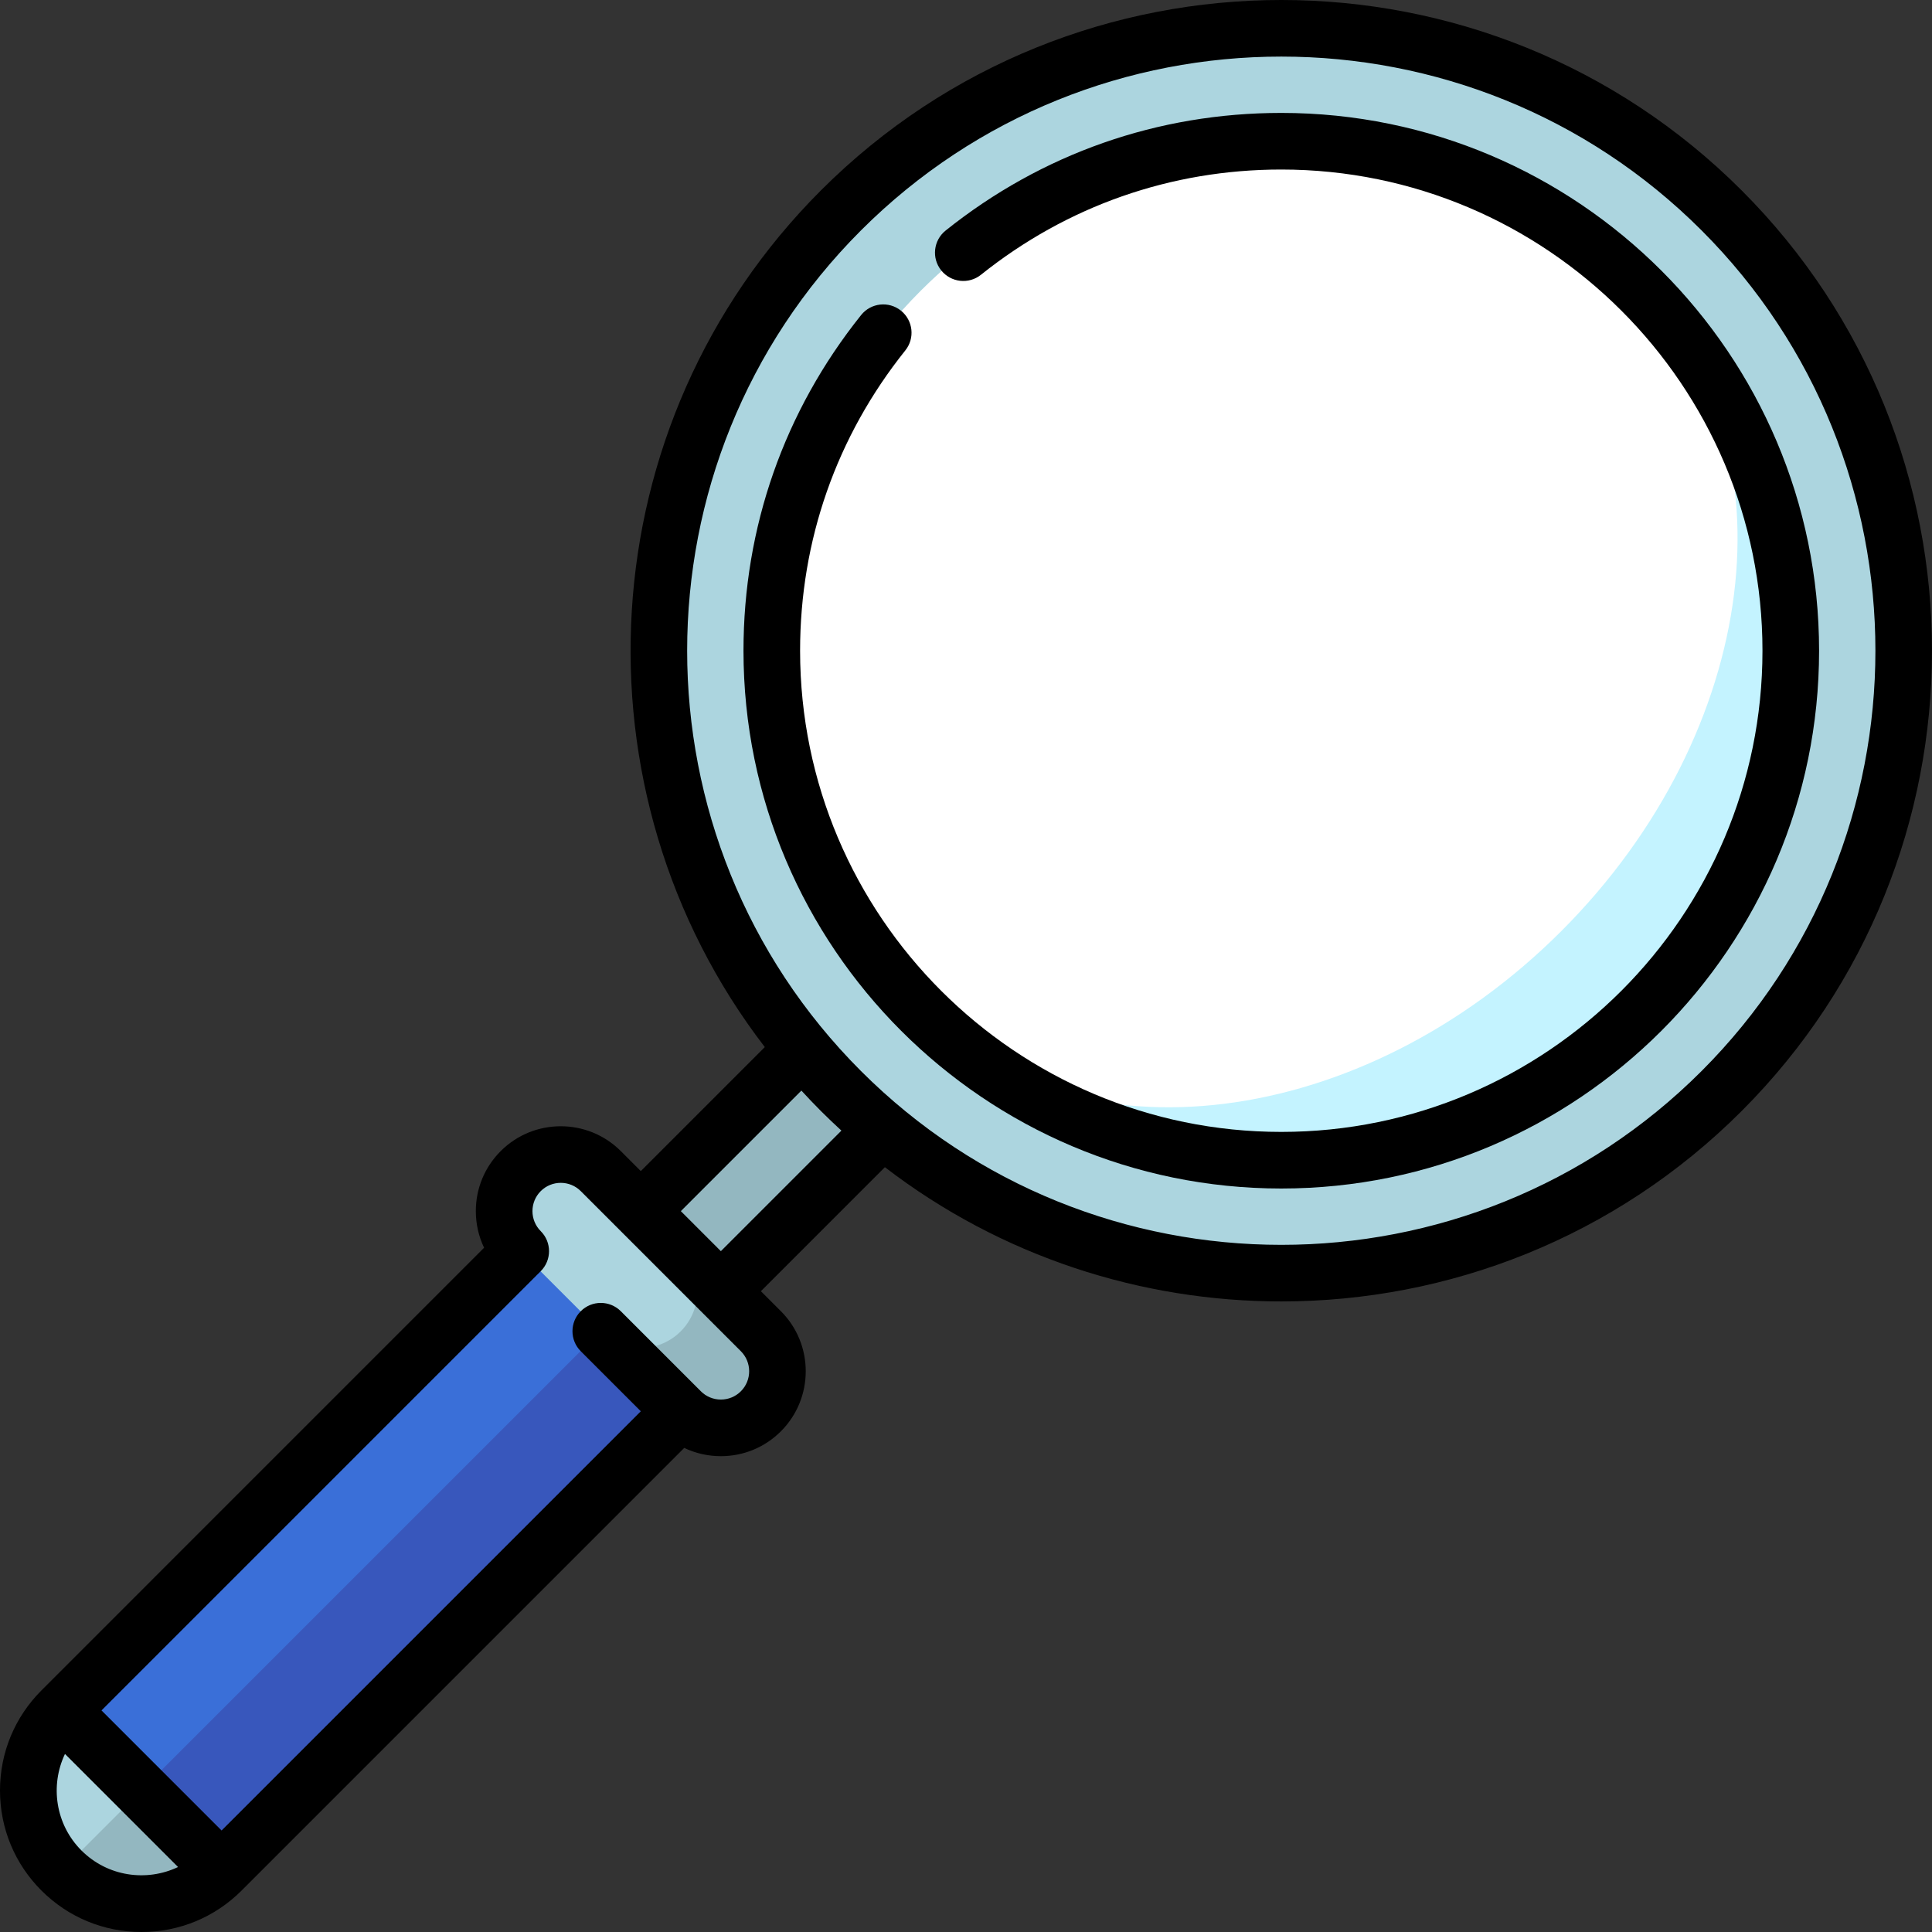 <svg id="Capa_1" enable-background="new 0 0 511.92 511.92" height="512" viewBox="0 0 511.92 511.92" width="512" xmlns="http://www.w3.org/2000/svg"><rect x="0" y="0" width="511.92" height="511.92" fill="#333333" stroke="none"/><path d="m179.15 268.27h30v99h-30z" fill="#93b7c0" transform="matrix(.707 .707 -.707 .707 281.563 -44.212)"/><circle cx="339.46" cy="172.46" fill="#acd5df" r="165"/><path d="m434.919 77-190.918 190.919c52.721 52.721 138.198 52.721 190.919 0 52.72-52.72 52.72-138.198-.001-190.919z" fill="#c4f3ff"/><path d="m413.706 246.706c52.721-52.721 62.219-128.7 21.213-169.706-52.72-52.72-138.198-52.72-190.918 0-52.721 52.721-52.721 138.198 0 190.919 41.005 41.005 116.984 31.508 169.705-21.213z" fill="#fff"/><path d="m44.531 439.105-28.284 56.569c11.716 11.716 30.711 11.716 42.426 0z" fill="#93b7c0"/><path d="m16.247 453.247c-11.716 11.716-11.716 30.711 0 42.426l42.426-42.426z" fill="#acd5df"/><path d="m148.541 320.952-111.081 153.508 21.213 21.213 132.295-132.294z" fill="#3857bc"/><path d="m-.546 382.706h187.092v30h-187.092z" fill="#3a6fd8" transform="matrix(.707 -.707 .707 .707 -253.982 182.247)"/><path d="m201.574 352.772-21.213-21.213-21.213 21.213 21.213 21.213c5.858 5.858 15.355 5.858 21.213 0 5.858-5.857 5.858-15.355 0-21.213z" fill="#93b7c0"/><path d="m180.361 352.772c5.858-5.858 5.858-15.355 0-21.213l-21.213-21.213c-5.858-5.858-15.355-5.858-21.213 0s-5.858 15.355 0 21.213l21.213 21.213c5.858 5.858 15.355 5.858 21.213 0z" fill="#acd5df"/><path d="m339.5 29.92c-32.695 0-63.451 10.779-88.943 31.172-3.235 2.587-3.76 7.307-1.172 10.541 2.588 3.236 7.309 3.76 10.541 1.172 22.804-18.242 50.321-27.885 79.574-27.885 70.304 0 127.5 57.196 127.5 127.5s-57.196 127.5-127.5 127.5-127.5-57.196-127.5-127.5c0-29.253 9.643-56.77 27.885-79.574 2.588-3.234 2.063-7.954-1.172-10.541-3.234-2.589-7.953-2.064-10.541 1.172-20.393 25.492-31.172 56.248-31.172 88.943 0 78.575 63.925 142.5 142.5 142.5s142.5-63.925 142.5-142.5-63.925-142.5-142.5-142.5z"/><path d="m461.477 50.443c-67.258-67.258-176.695-67.258-243.953 0-61.866 61.867-66.82 159.417-14.873 227.005l-32.857 32.856-5.303-5.303c-8.773-8.771-23.047-8.771-31.82 0-4.249 4.25-6.59 9.9-6.59 15.911 0 3.414.756 6.713 2.188 9.704l-117.286 117.287c-7.082 7.083-10.983 16.5-10.983 26.517s3.901 19.434 10.983 26.517c7.083 7.082 16.5 10.983 26.517 10.983s19.434-3.901 26.517-10.983l117.285-117.285c2.992 1.432 6.291 2.188 9.706 2.188 6.01 0 11.66-2.34 15.91-6.59 8.772-8.773 8.772-23.047 0-31.82l-5.303-5.303 32.856-32.857c30.849 23.71 67.937 35.571 105.029 35.571 44.174 0 88.348-16.814 121.977-50.443 67.257-67.26 67.257-176.696 0-243.955zm-439.886 439.886c-6.912-6.911-8.354-17.227-4.376-25.587l29.962 29.962c-8.359 3.979-18.676 2.537-25.586-4.375zm174.72-121.687c-1.416 1.417-3.3 2.197-5.303 2.197-1.998 0-3.877-.776-5.293-2.187-.025-.025-21.225-21.224-21.225-21.224-2.928-2.927-7.677-2.93-10.606.001-2.929 2.929-2.929 7.678.001 10.606l15.91 15.909-111.082 111.081-31.818-31.818 116.384-116.385c2.929-2.93 2.929-7.678 0-10.607-2.925-2.924-2.925-7.682 0-10.605 1.462-1.463 3.382-2.193 5.303-2.193s3.841.73 5.303 2.193l42.427 42.427c2.923 2.923 2.923 7.681-.001 10.605zm-5.303-37.123-10.606-10.606 31.942-31.941c1.683 1.835 3.403 3.648 5.181 5.425s3.59 3.497 5.425 5.181zm259.861-47.73c-61.408 61.41-161.33 61.41-222.738 0-61.41-61.409-61.41-161.329 0-222.738 30.704-30.705 71.037-46.058 111.369-46.058s80.665 15.353 111.369 46.058c61.41 61.409 61.41 161.329 0 222.738z"/></svg>